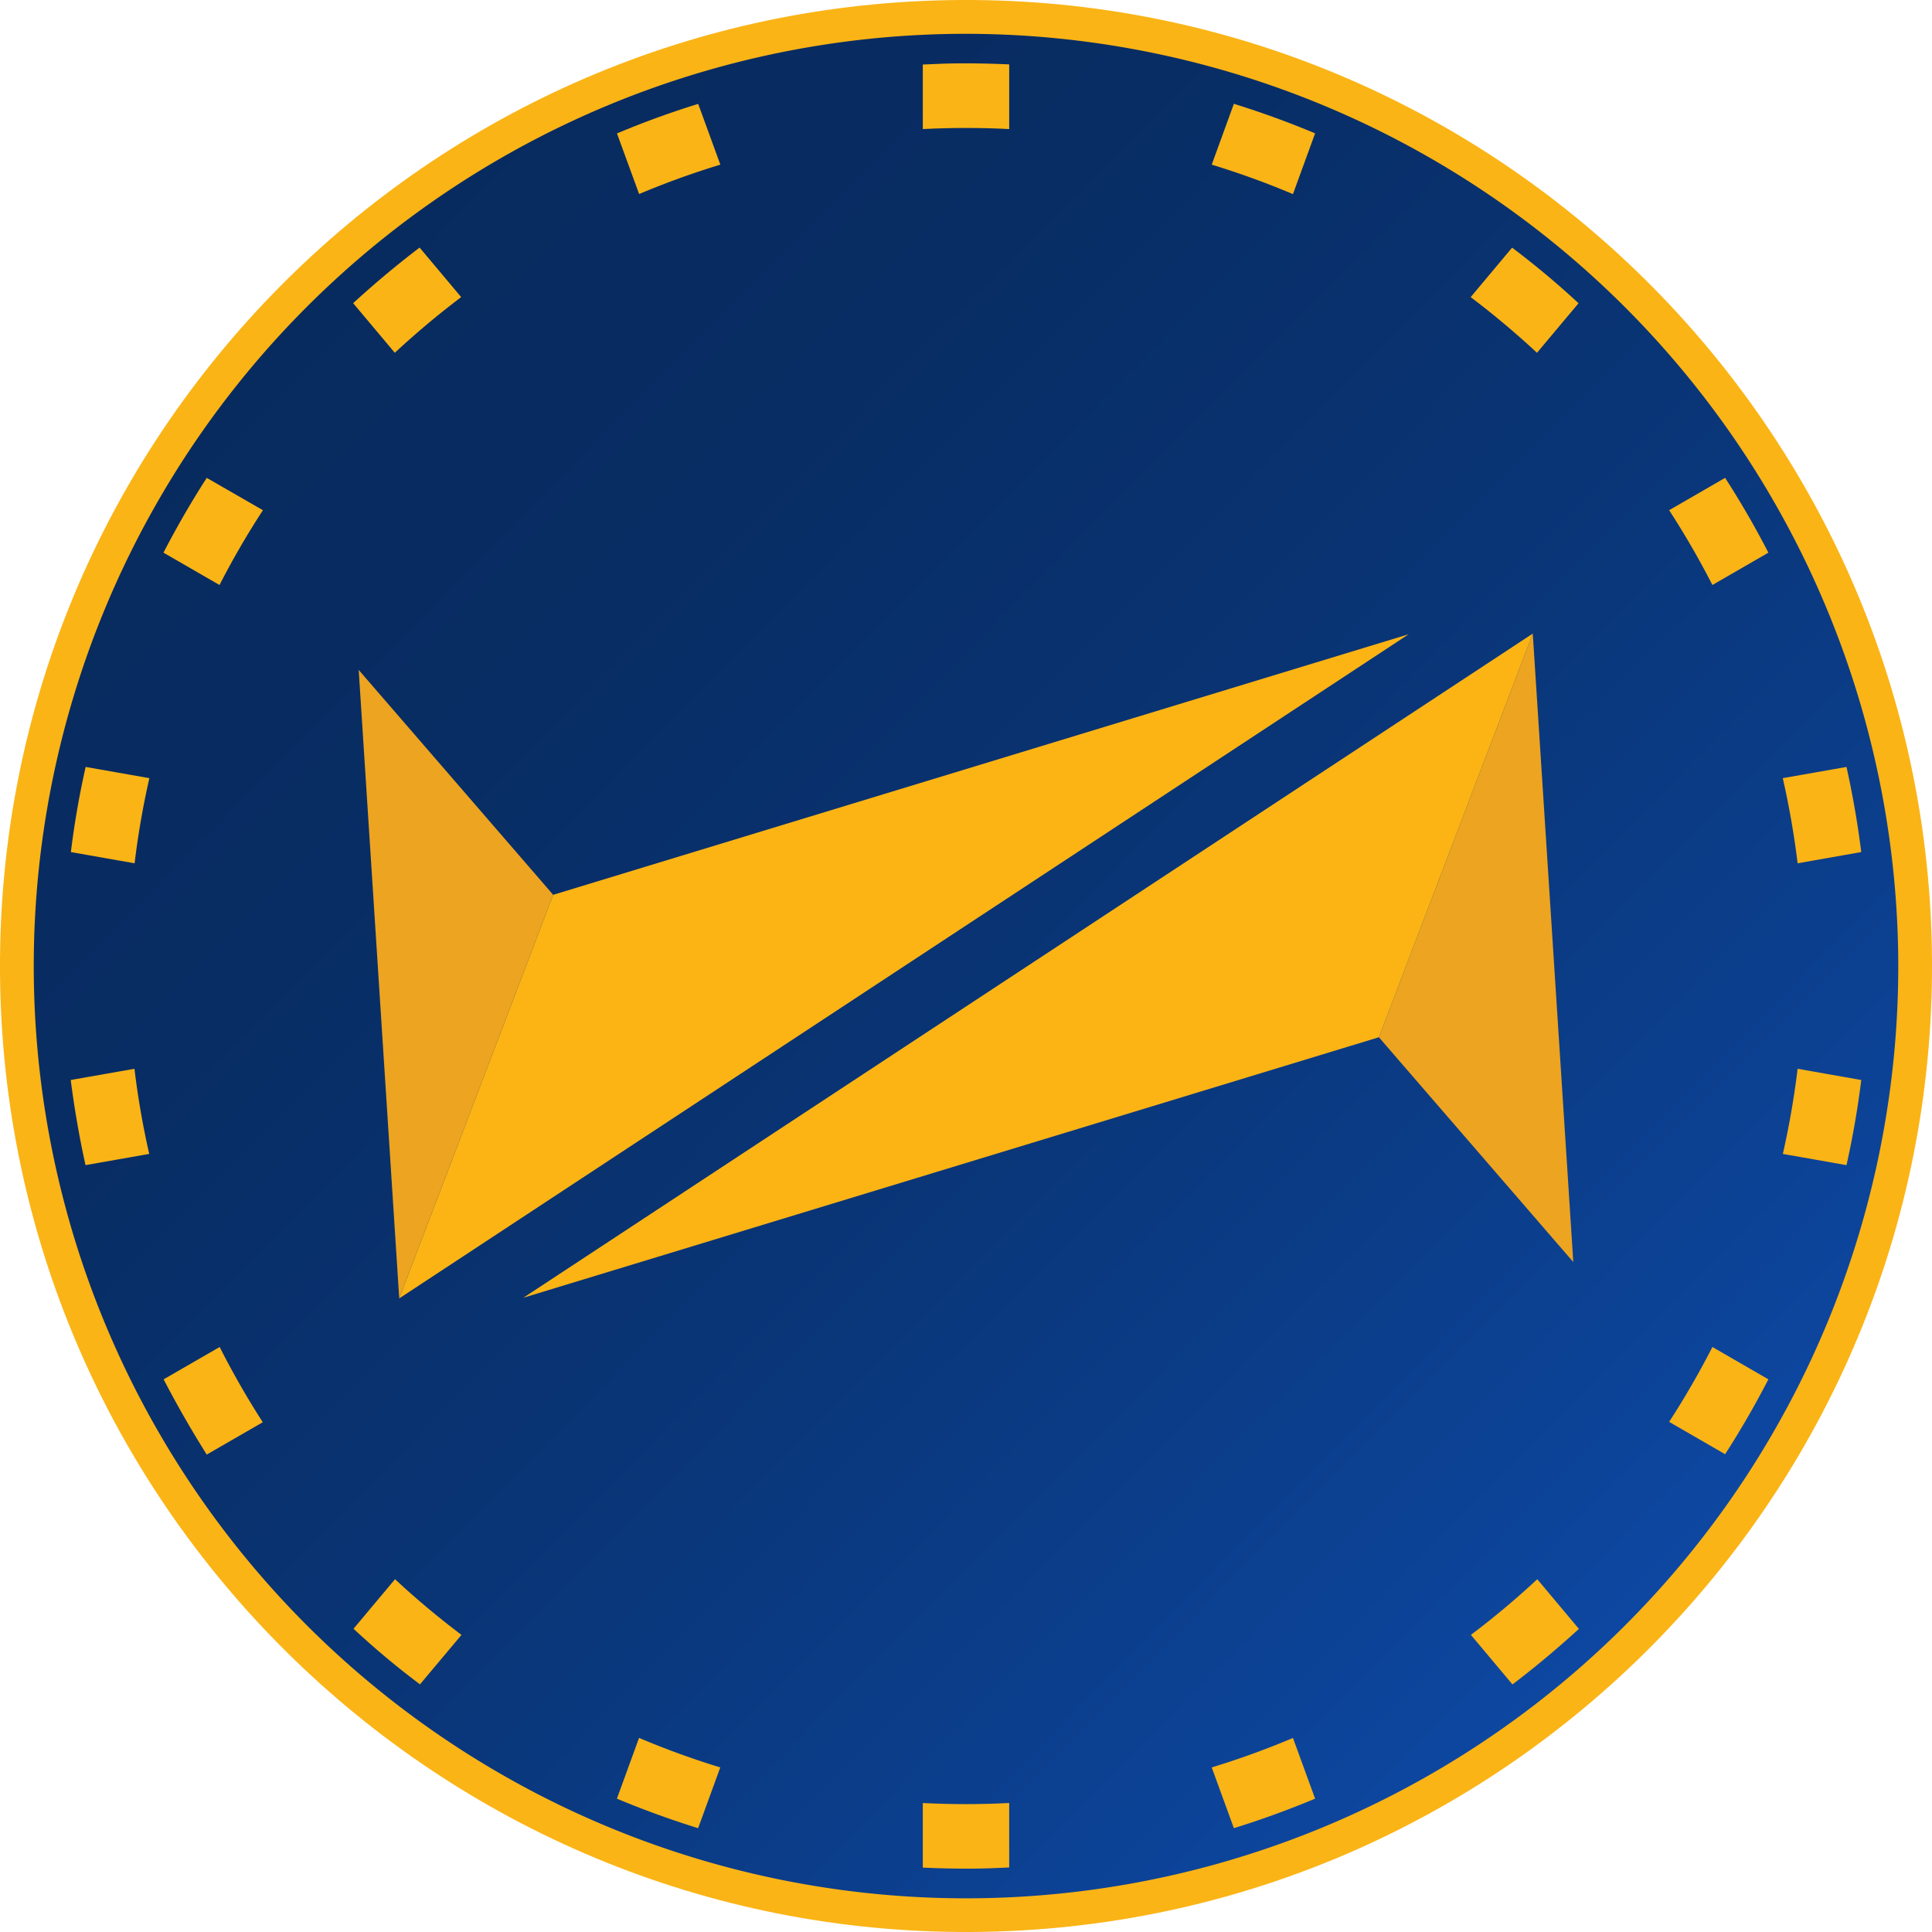 <svg xmlns="http://www.w3.org/2000/svg" xmlns:xlink="http://www.w3.org/1999/xlink" viewBox="0 0 261.66 261.66"><defs><style>.cls-1{fill:#fab416;}.cls-2{fill:url(#linear-gradient);}.cls-3{fill:#eda420;}.cls-4{fill:#fcb415;}</style><linearGradient id="linear-gradient" x1="44.64" y1="35.26" x2="223.11" y2="213.72" gradientTransform="translate(-3.69 7.04) rotate(-0.3)" gradientUnits="userSpaceOnUse"><stop offset="0" stop-color="#082b5f"/><stop offset="0.23" stop-color="#082d64"/><stop offset="0.49" stop-color="#093372"/><stop offset="0.77" stop-color="#0b3d89"/><stop offset="1" stop-color="#0d47a1"/></linearGradient></defs><title>Asset 2</title><g id="Layer_2" data-name="Layer 2"><g id="Layer_1-2" data-name="Layer 1"><path class="cls-1" d="M131.51,261.66C59.37,262,.37,203.65,0,131.51S58,.37,130.16,0s131.13,58,131.5,130.16-58,131.13-130.15,131.5"/><path class="cls-2" d="M130.18,4.58a126.26,126.26,0,1,0,126.91,125.6A126.39,126.39,0,0,0,130.18,4.58"/><polygon class="cls-3" points="207.59 85.81 213.08 170.93 186.75 140.48 207.59 85.81"/><polygon class="cls-4" points="186.75 140.48 70.88 175.76 207.59 85.81 186.75 140.48"/><polygon class="cls-3" points="54.07 175.85 48.58 90.73 74.92 121.19 54.07 175.85"/><polygon class="cls-4" points="74.92 121.19 190.78 85.9 54.07 175.85 74.92 121.19"/><path class="cls-1" d="M97.56,22.3l-3-8.23q-5.62,1.74-11,4l3,8.21A111.79,111.79,0,0,1,97.56,22.3Z"/><path class="cls-1" d="M130.83,17.33c2,0,3.92.05,5.85.15V8.72q-3.21-.15-6.48-.14c-1.75,0-3.49.08-5.22.16v8.74Q127.89,17.33,130.83,17.33Z"/><path class="cls-1" d="M62.46,40.24l-5.63-6.71q-4.66,3.55-9,7.53l5.64,6.72A115.23,115.23,0,0,1,62.46,40.24Z"/><path class="cls-1" d="M35.61,69.1,28,64.72q-3.16,4.91-5.86,10.13l7.59,4.38A111.57,111.57,0,0,1,35.61,69.1Z"/><path class="cls-1" d="M231.92,79.23l7.58-4.38q-2.69-5.22-5.86-10.13l-7.58,4.38A114,114,0,0,1,231.92,79.23Z"/><path class="cls-1" d="M175.11,26.29l3-8.23q-5.37-2.25-11-4l-3,8.24A112.55,112.55,0,0,1,175.11,26.29Z"/><path class="cls-1" d="M20.23,105.39l-8.63-1.52q-1.28,5.67-2,11.53l8.63,1.52A111.94,111.94,0,0,1,20.23,105.39Z"/><path class="cls-1" d="M243.46,116.92l8.62-1.52q-.74-5.87-2-11.53l-8.63,1.52A114.7,114.7,0,0,1,243.46,116.92Z"/><path class="cls-1" d="M208.16,47.78l5.63-6.71q-4.31-4-9-7.53l-5.61,6.7A115.08,115.08,0,0,1,208.16,47.78Z"/><path class="cls-1" d="M53.5,213.88l-5.62,6.71q4.29,4,9,7.53l5.62-6.7A113.05,113.05,0,0,1,53.5,213.88Z"/><path class="cls-1" d="M199.21,221.42l5.63,6.71c3.11-2.36,6.1-4.88,9-7.52l-5.64-6.73A112.91,112.91,0,0,1,199.21,221.42Z"/><path class="cls-1" d="M226.06,192.57l7.58,4.38q3.17-4.92,5.86-10.14l-7.58-4.38A115.59,115.59,0,0,1,226.06,192.57Z"/><path class="cls-1" d="M18.21,144.75l-8.63,1.52q.75,5.85,2,11.53l8.63-1.52A112.41,112.41,0,0,1,18.21,144.75Z"/><path class="cls-1" d="M164.11,239.37l3,8.23q5.63-1.75,11-4l-3-8.22A112.6,112.6,0,0,1,164.11,239.37Z"/><path class="cls-1" d="M243.46,144.75a115.2,115.2,0,0,1-2,11.53l8.62,1.52q1.27-5.67,2-11.53Z"/><path class="cls-1" d="M29.75,182.43l-7.59,4.38Q24.86,192,28,197l7.59-4.38A113.12,113.12,0,0,1,29.75,182.43Z"/><path class="cls-1" d="M86.55,235.37l-3,8.23q5.37,2.25,11,4l3-8.23A111.85,111.85,0,0,1,86.55,235.37Z"/><path class="cls-1" d="M130.83,244.34q-2.94,0-5.85-.15v8.75q3.22.15,6.48.14c1.76,0,3.49-.08,5.22-.16v-8.73C134.75,244.29,132.79,244.34,130.83,244.34Z"/></g></g></svg>